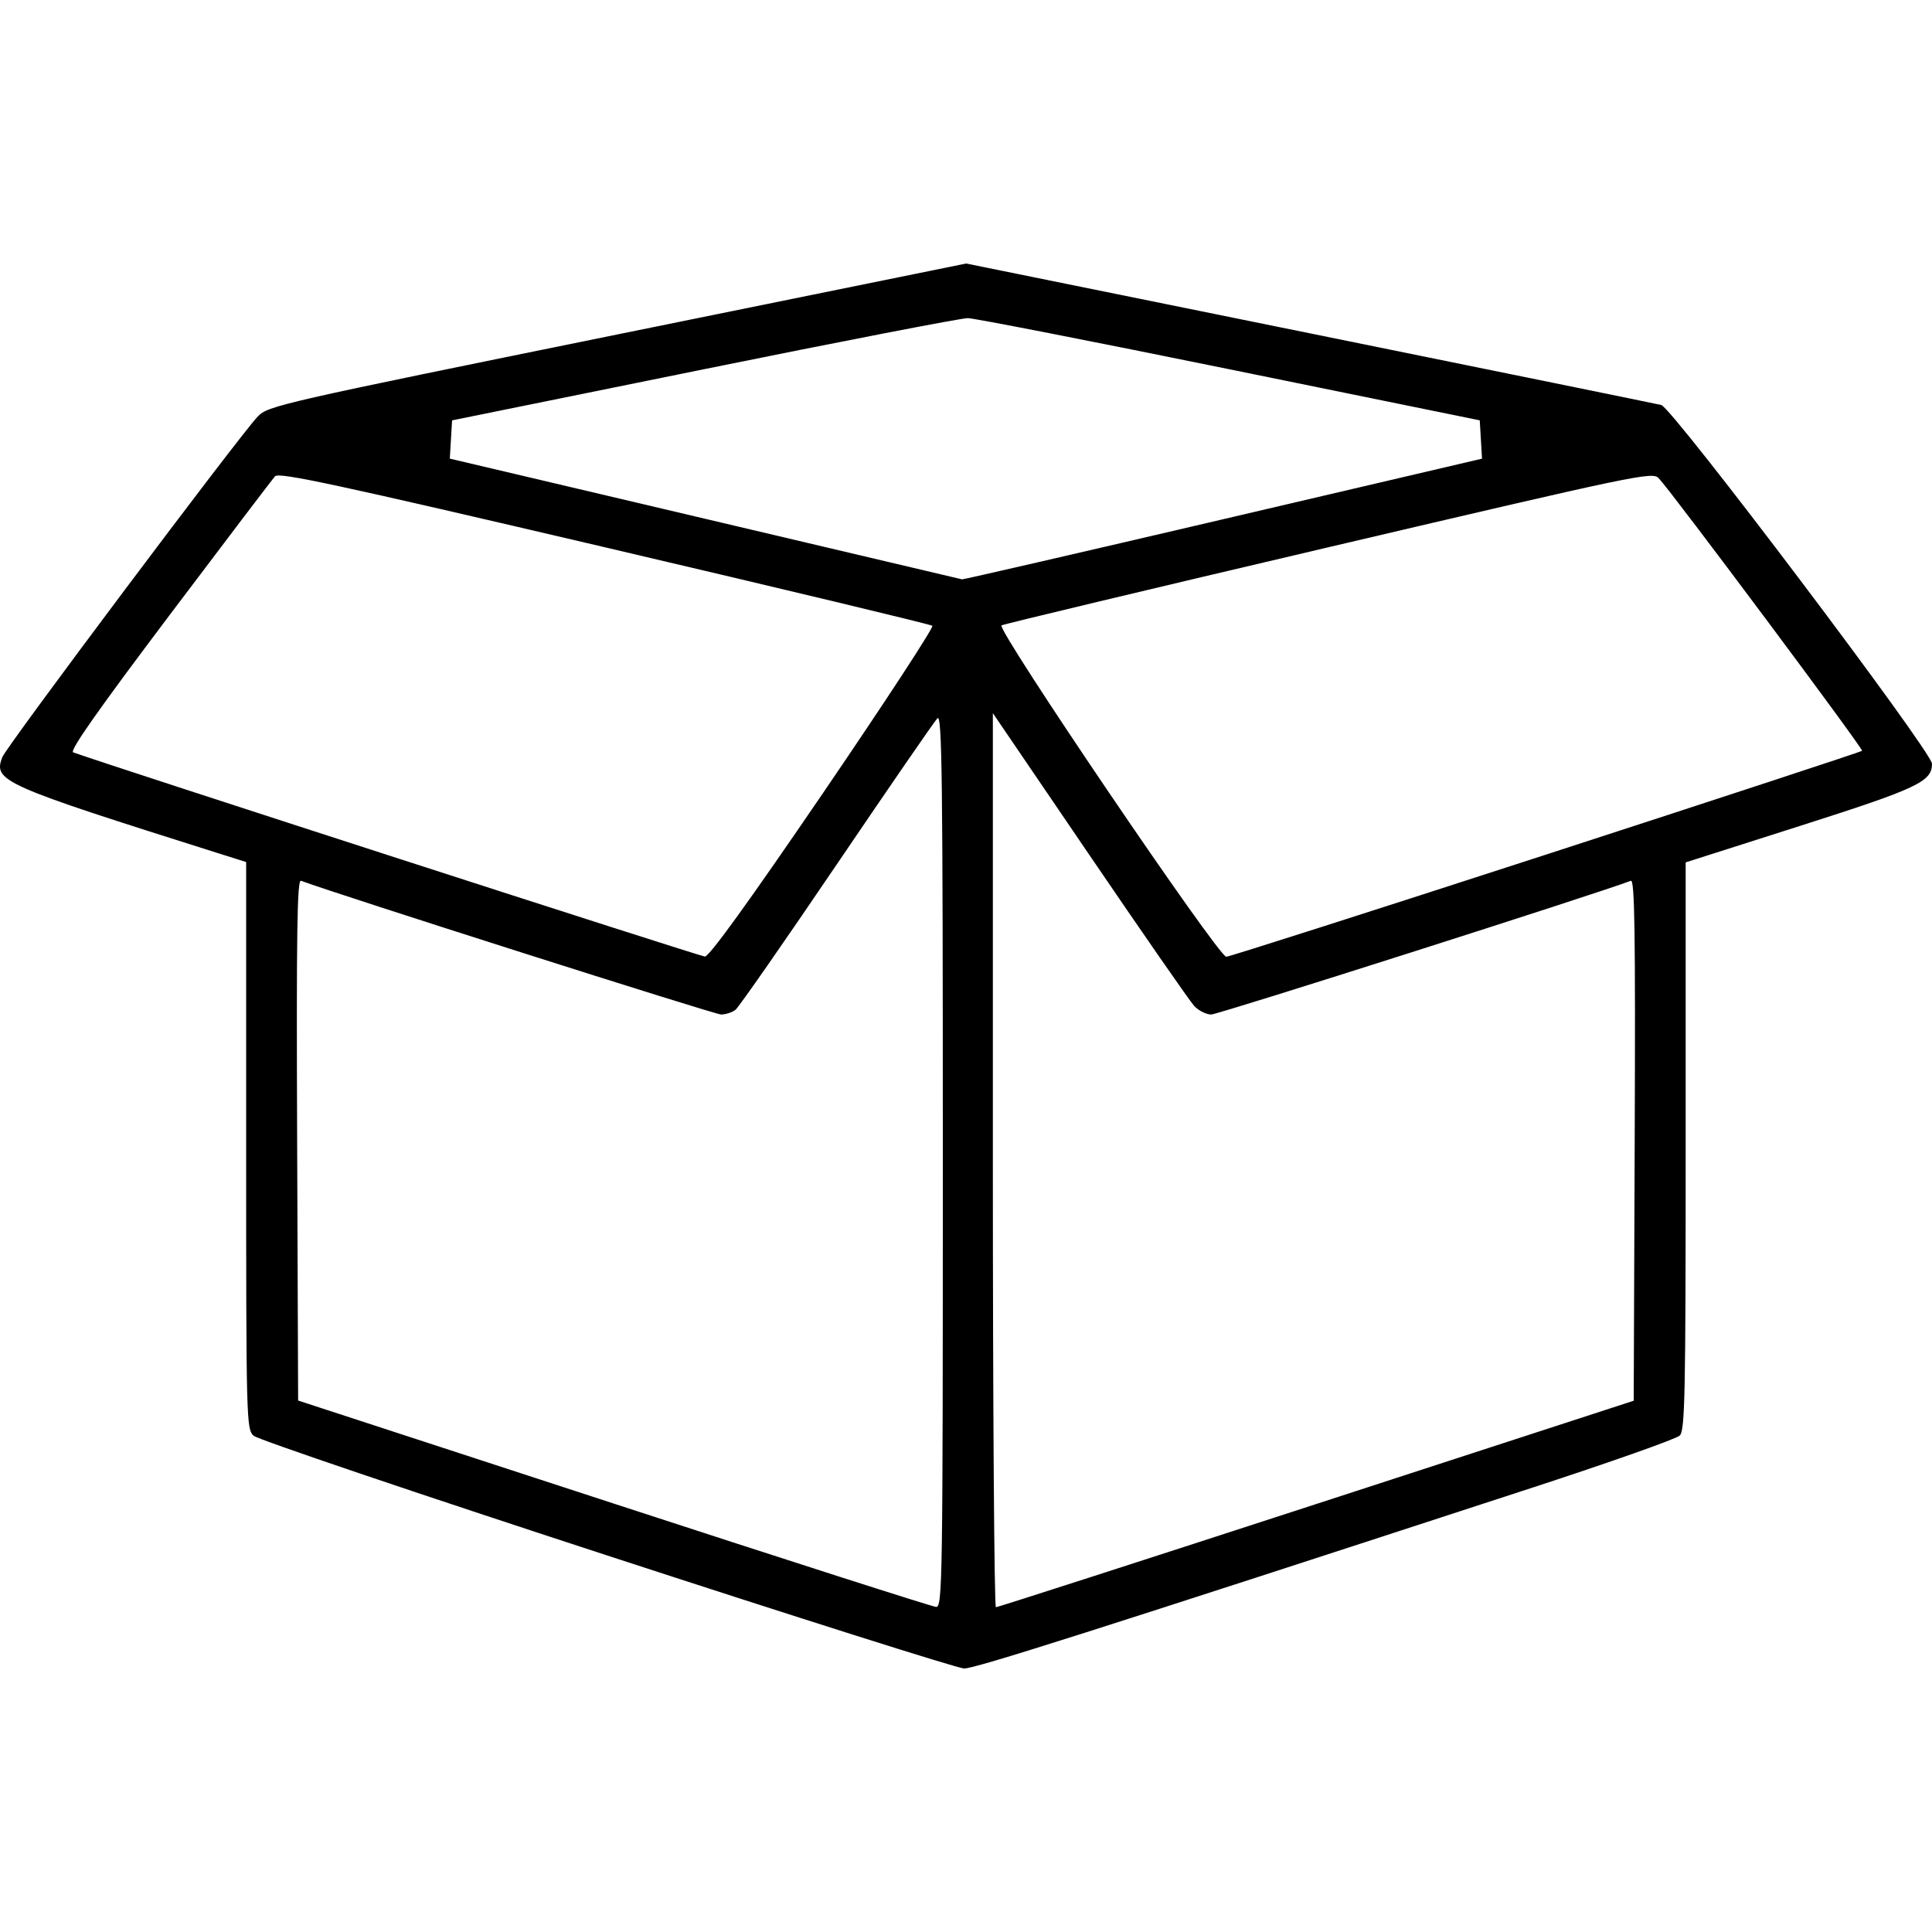 <?xml version="1.0" encoding="UTF-8" standalone="no"?>
<svg
   xmlns:dc="http://purl.org/dc/elements/1.1/"
   xmlns:cc="http://creativecommons.org/ns#"
   xmlns:rdf="http://www.w3.org/1999/02/22-rdf-syntax-ns#"
   xmlns:svg="http://www.w3.org/2000/svg"
   xmlns="http://www.w3.org/2000/svg"
   xmlns:sodipodi="http://sodipodi.sourceforge.net/DTD/sodipodi-0.dtd"
   xmlns:inkscape="http://www.inkscape.org/namespaces/inkscape"
   width="512"
   height="512"
   viewBox="0 0 512 512"
   version="1.1"
   id="svg8"
   inkscape:version="1.0.2-2 (e86c870879, 2021-01-15)"
   sodipodi:docname="box3.svg">
  <defs
     id="defs2" />
  <sodipodi:namedview
     id="base"
     pagecolor="#ffffff"
     bordercolor="#666666"
     borderopacity="1.0"
     inkscape:pageopacity="0.0"
     inkscape:pageshadow="2"
     inkscape:zoom="1.4"
     inkscape:cx="311.27069"
     inkscape:cy="248.85682"
     inkscape:document-units="px"
     inkscape:current-layer="layer1"
     inkscape:document-rotation="0"
     showgrid="false"
     units="px"
     inkscape:window-width="1920"
     inkscape:window-height="1017"
     inkscape:window-x="-8"
     inkscape:window-y="-8"
     inkscape:window-maximized="1" />
  <g
     inkscape:label="Слой 1"
     inkscape:groupmode="layer"
     id="layer1">
    <path
       style="fill:#000000;stroke-width:1.02"
       d="M 160.806,412.183 C 110.426,395.742 68.312,381.482 67.22,380.494 65.287,378.744 65.234,376.713 65.234,303.575 V 228.453 L 57.839,226.118 C 0.299,207.951 -1.799,207.017 0.607,200.663 1.687,197.812 63.494,115.394 68.321,110.368 c 2.727,-2.839 5.724,-3.523 95.271,-21.733 l 92.455,-18.801 91.001,18.481 c 50.051,10.165 91.992,18.721 93.203,19.015 C 443.193,108.044 512,199.216 512,202.402 c 0,4.742 -3.764,6.516 -34.935,16.459 l -30.345,9.679 v 75.164 c 0,66.385 -0.184,75.348 -1.574,76.738 -0.866,0.866 -18.423,7.072 -39.015,13.792 -117.403,38.31 -147.899,48.012 -150.658,47.932 -1.686,-0.049 -44.285,-13.541 -94.665,-29.982 z m 89.051,-104.789 c 0,-101.948 -0.201,-118.331 -1.436,-117.046 -0.79,0.821 -12.791,18.247 -26.669,38.724 -13.878,20.477 -25.942,37.804 -26.809,38.505 -0.867,0.701 -2.604,1.275 -3.861,1.275 -1.674,0 -102.218,-32.011 -111.318,-35.441 -1.023,-0.386 -1.229,13.471 -1.02,68.631 l 0.262,69.115 83.641,27.305 c 46.003,15.018 84.444,27.342 85.426,27.389 1.69,0.079 1.785,-6.209 1.785,-118.456 z m 98.989,91.176 84.104,-27.364 0.262,-69.139 c 0.209,-55.182 0,-69.04 -1.02,-68.65 -9.184,3.498 -109.396,35.436 -111.189,35.436 -1.347,0 -3.396,-1.033 -4.553,-2.295 -1.157,-1.262 -13.63,-19.231 -27.718,-39.93 L 263.117,188.993 v 118.471 c 0,65.159 0.366,118.471 0.812,118.471 0.447,0 38.659,-12.314 84.916,-27.364 z M 218.199,210.029 c 16.326,-23.937 29.324,-43.823 28.885,-44.19 -0.439,-0.367 -39.528,-9.739 -86.865,-20.825 -71.167,-16.667 -86.285,-19.921 -87.323,-18.796 -0.69,0.749 -13.34,17.398 -28.111,36.998 -18.927,25.115 -26.423,35.793 -25.388,36.168 9.411,3.409 166.143,54.071 167.405,54.112 1.142,0.037 11.627,-14.478 31.398,-43.467 z m 191.474,16.46 c 45.843,-14.884 83.554,-27.265 83.802,-27.513 0.427,-0.427 -50.209,-68.304 -53.881,-72.227 -1.666,-1.78 -5.002,-1.084 -87.319,18.224 -47.073,11.041 -86.16,20.383 -86.861,20.761 -1.537,0.829 57.46,87.818 59.559,87.818 0.743,0 38.858,-12.178 84.701,-27.062 z m -85.564,-88.882 68.642,-16.056 -0.301,-5.079 -0.301,-5.079 -66.301,-13.524 c -36.465,-7.438 -67.678,-13.541 -69.361,-13.562 -1.683,-0.021 -33.125,6.067 -69.871,13.529 l -66.811,13.567 -0.301,5.068 -0.301,5.068 67.622,15.931 c 37.192,8.762 67.851,15.99 68.132,16.063 0.281,0.072 31.399,-7.094 69.152,-15.924 z"
       id="path38" />
  </g>
</svg>
